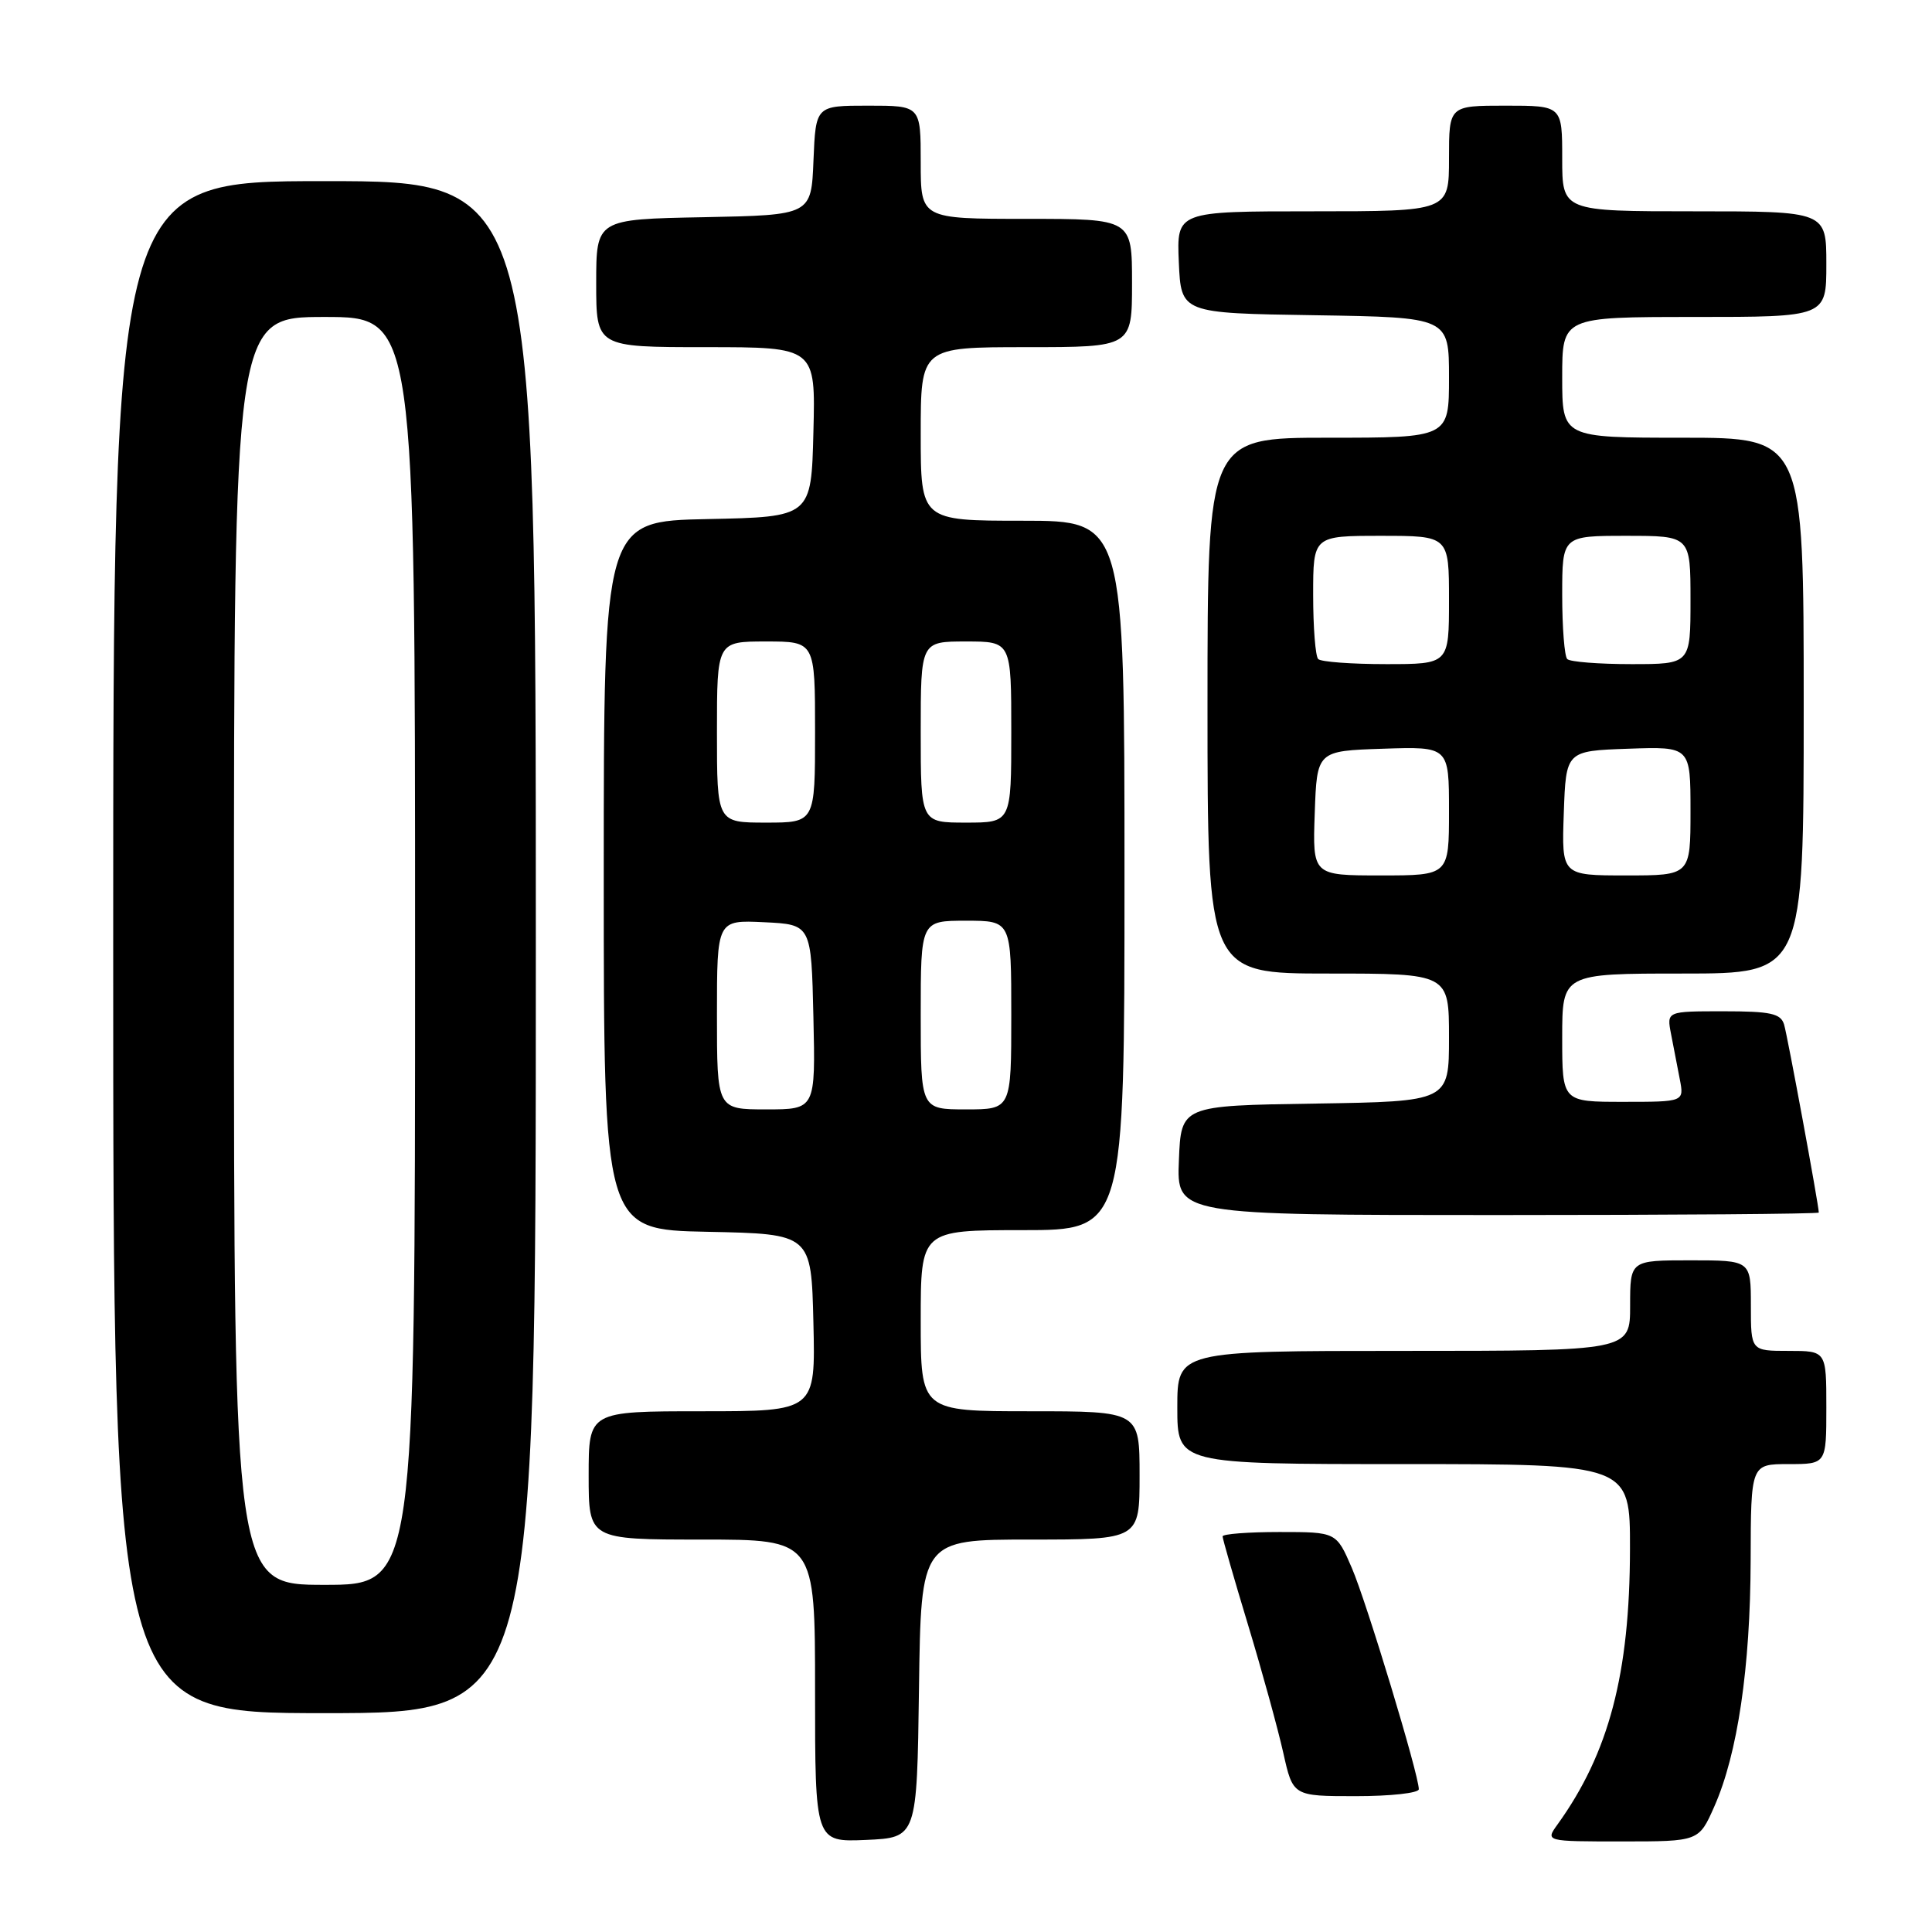 <?xml version="1.0" encoding="UTF-8" standalone="no"?>
<!DOCTYPE svg PUBLIC "-//W3C//DTD SVG 1.1//EN" "http://www.w3.org/Graphics/SVG/1.1/DTD/svg11.dtd" >
<svg xmlns="http://www.w3.org/2000/svg" xmlns:xlink="http://www.w3.org/1999/xlink" version="1.1" viewBox="0 0 256 256">
 <g >
 <path fill="currentColor"
d=" M 121.77 223.75 C 122.04 204.00 122.04 204.00 136.52 204.00 C 151.00 204.00 151.00 204.00 151.00 195.50 C 151.00 187.00 151.00 187.00 136.50 187.00 C 122.00 187.00 122.00 187.00 122.00 175.00 C 122.00 163.00 122.00 163.00 135.50 163.00 C 149.00 163.00 149.00 163.00 149.00 116.00 C 149.00 69.00 149.00 69.00 135.50 69.00 C 122.00 69.00 122.00 69.00 122.00 57.50 C 122.00 46.00 122.00 46.00 136.00 46.00 C 150.00 46.00 150.00 46.00 150.00 37.50 C 150.00 29.00 150.00 29.00 136.00 29.00 C 122.00 29.00 122.00 29.00 122.00 21.50 C 122.00 14.00 122.00 14.00 115.04 14.00 C 108.09 14.00 108.09 14.00 107.79 21.25 C 107.50 28.50 107.50 28.50 93.25 28.78 C 79.00 29.05 79.00 29.05 79.00 37.53 C 79.00 46.00 79.00 46.00 93.53 46.00 C 108.07 46.00 108.07 46.00 107.78 57.25 C 107.50 68.50 107.50 68.50 93.75 68.78 C 80.00 69.06 80.00 69.06 80.00 116.00 C 80.00 162.94 80.00 162.94 93.75 163.22 C 107.50 163.50 107.50 163.50 107.78 175.25 C 108.06 187.00 108.06 187.00 93.03 187.00 C 78.00 187.00 78.00 187.00 78.00 195.50 C 78.00 204.00 78.00 204.00 93.00 204.00 C 108.00 204.00 108.00 204.00 108.00 224.05 C 108.00 244.09 108.00 244.09 114.75 243.80 C 121.50 243.50 121.50 243.50 121.77 223.75 Z  M 227.16 239.36 C 230.24 232.40 231.93 220.97 231.97 206.75 C 232.00 194.00 232.00 194.00 237.00 194.00 C 242.00 194.00 242.00 194.00 242.00 186.50 C 242.00 179.00 242.00 179.00 237.00 179.00 C 232.00 179.00 232.00 179.00 232.00 173.00 C 232.00 167.00 232.00 167.00 224.00 167.00 C 216.00 167.00 216.00 167.00 216.00 173.00 C 216.00 179.00 216.00 179.00 186.00 179.00 C 156.00 179.00 156.00 179.00 156.00 186.50 C 156.00 194.00 156.00 194.00 186.00 194.00 C 216.00 194.00 216.00 194.00 215.98 205.25 C 215.96 221.78 213.19 232.29 206.38 241.75 C 204.76 244.00 204.76 244.00 214.93 244.00 C 225.11 244.00 225.11 244.00 227.16 239.36 Z  M 188.00 237.08 C 188.00 235.16 181.08 212.29 179.12 207.75 C 177.07 203.00 177.07 203.00 169.54 203.00 C 165.39 203.00 162.00 203.26 162.00 203.58 C 162.00 203.90 163.52 209.19 165.38 215.33 C 167.24 221.47 169.33 229.09 170.04 232.25 C 171.32 238.00 171.32 238.00 179.66 238.00 C 184.25 238.00 188.00 237.59 188.00 237.08 Z  M 71.00 125.50 C 71.00 24.00 71.00 24.00 43.00 24.00 C 15.00 24.00 15.00 24.00 15.00 125.50 C 15.00 227.00 15.00 227.00 43.00 227.00 C 71.00 227.00 71.00 227.00 71.00 125.50 Z  M 241.00 160.67 C 241.00 159.72 236.85 137.23 236.40 135.75 C 235.95 134.29 234.64 134.00 228.35 134.00 C 220.84 134.00 220.84 134.00 221.42 137.00 C 221.74 138.65 222.26 141.35 222.58 143.00 C 223.16 146.00 223.16 146.00 215.08 146.00 C 207.00 146.00 207.00 146.00 207.00 137.50 C 207.00 129.00 207.00 129.00 223.00 129.00 C 239.00 129.00 239.00 129.00 239.00 93.50 C 239.00 58.00 239.00 58.00 223.00 58.00 C 207.00 58.00 207.00 58.00 207.00 50.00 C 207.00 42.00 207.00 42.00 224.50 42.00 C 242.00 42.00 242.00 42.00 242.00 35.00 C 242.00 28.00 242.00 28.00 224.50 28.00 C 207.00 28.00 207.00 28.00 207.00 21.00 C 207.00 14.00 207.00 14.00 199.50 14.00 C 192.00 14.00 192.00 14.00 192.00 21.00 C 192.00 28.00 192.00 28.00 173.95 28.00 C 155.91 28.00 155.91 28.00 156.20 34.75 C 156.50 41.50 156.50 41.50 174.25 41.77 C 192.00 42.05 192.00 42.05 192.00 50.02 C 192.00 58.00 192.00 58.00 176.00 58.00 C 160.00 58.00 160.00 58.00 160.00 93.50 C 160.00 129.00 160.00 129.00 176.00 129.00 C 192.00 129.00 192.00 129.00 192.00 137.48 C 192.00 145.95 192.00 145.95 174.25 146.23 C 156.50 146.50 156.50 146.50 156.21 153.75 C 155.91 161.00 155.91 161.00 198.46 161.00 C 221.86 161.00 241.00 160.85 241.00 160.67 Z  M 95.00 134.45 C 95.00 121.90 95.00 121.90 101.25 122.20 C 107.50 122.50 107.50 122.50 107.78 134.75 C 108.06 147.00 108.06 147.00 101.53 147.00 C 95.00 147.00 95.00 147.00 95.00 134.45 Z  M 122.00 134.50 C 122.00 122.00 122.00 122.00 128.00 122.00 C 134.00 122.00 134.00 122.00 134.00 134.50 C 134.00 147.00 134.00 147.00 128.00 147.00 C 122.00 147.00 122.00 147.00 122.00 134.50 Z  M 95.00 97.00 C 95.00 85.00 95.00 85.00 101.50 85.00 C 108.00 85.00 108.00 85.00 108.00 97.00 C 108.00 109.00 108.00 109.00 101.50 109.00 C 95.00 109.00 95.00 109.00 95.00 97.00 Z  M 122.00 97.00 C 122.00 85.00 122.00 85.00 128.00 85.00 C 134.00 85.00 134.00 85.00 134.00 97.00 C 134.00 109.00 134.00 109.00 128.00 109.00 C 122.00 109.00 122.00 109.00 122.00 97.00 Z  M 31.00 126.00 C 31.00 42.00 31.00 42.00 43.00 42.00 C 55.00 42.00 55.00 42.00 55.00 126.00 C 55.00 210.00 55.00 210.00 43.00 210.00 C 31.00 210.00 31.00 210.00 31.00 126.00 Z  M 174.21 107.75 C 174.50 99.50 174.50 99.50 183.25 99.21 C 192.00 98.92 192.00 98.92 192.00 107.46 C 192.00 116.00 192.00 116.00 182.96 116.00 C 173.92 116.00 173.92 116.00 174.21 107.75 Z  M 207.21 107.75 C 207.50 99.50 207.50 99.50 215.75 99.21 C 224.00 98.92 224.00 98.92 224.00 107.46 C 224.00 116.00 224.00 116.00 215.46 116.00 C 206.92 116.00 206.92 116.00 207.21 107.75 Z  M 174.67 87.33 C 174.30 86.97 174.00 83.14 174.00 78.83 C 174.00 71.00 174.00 71.00 183.00 71.00 C 192.00 71.00 192.00 71.00 192.00 79.50 C 192.00 88.00 192.00 88.00 183.67 88.00 C 179.08 88.00 175.03 87.70 174.67 87.33 Z  M 207.67 87.33 C 207.30 86.97 207.00 83.14 207.00 78.83 C 207.00 71.00 207.00 71.00 215.50 71.00 C 224.00 71.00 224.00 71.00 224.00 79.50 C 224.00 88.00 224.00 88.00 216.17 88.00 C 211.86 88.00 208.03 87.70 207.67 87.33 Z "/>
</g>
</svg>